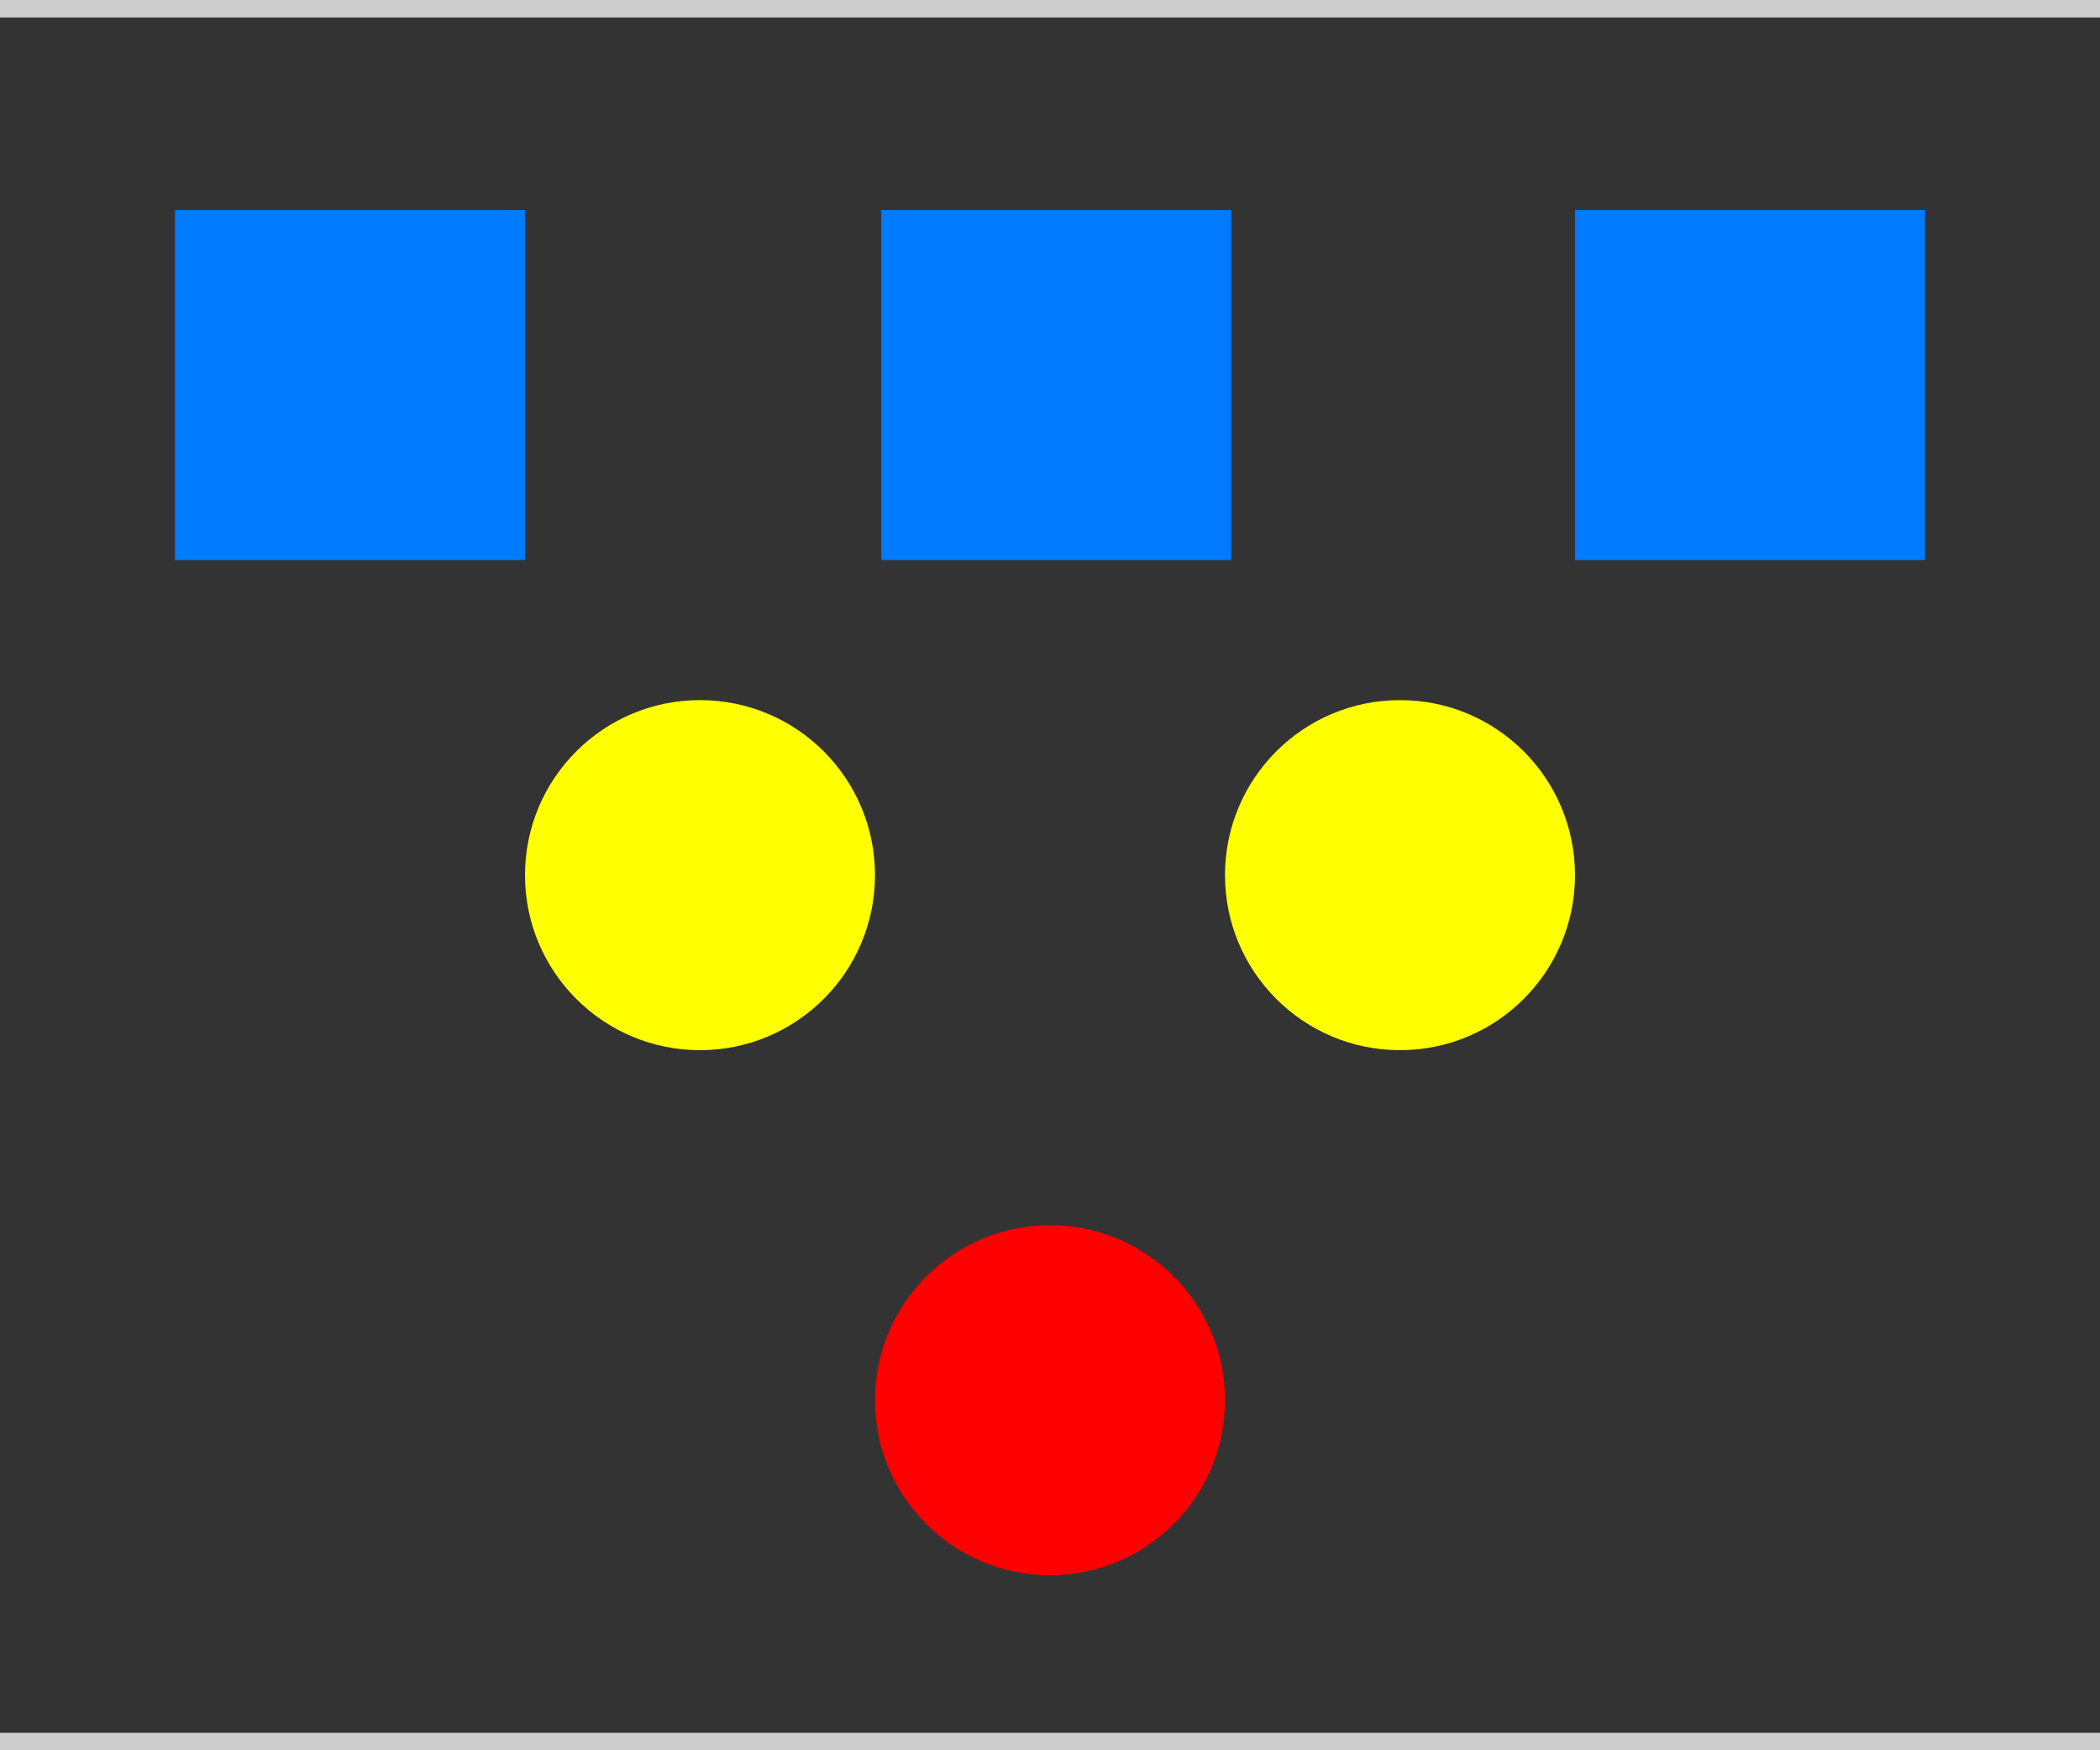 <svg width="60" height="50" xmlns="http://www.w3.org/2000/svg" xmlns:svg="http://www.w3.org/2000/svg">
 <rect width="100%" height="100%" fill="#333333" stroke="none"/>
 <g>
  <title>Layer 1</title>
  <!-- <rect id="svg_3" height="60" width="60" y="0" x="0" stroke-linecap="null" stroke-linejoin="null" stroke-dasharray="null" fill="none" stroke="#cccccc"/> -->
  <line id="svg_11" y2="10" x2="50" y1="10" x1="0" stroke-linecap="null" stroke-linejoin="null" stroke-dasharray="null" stroke-width="null" stroke="#ffffff" fill="none"/>
  <line id="svg_12" y2="25" x2="20" y1="10" x1="20" stroke-linecap="null" stroke-linejoin="null" stroke-dasharray="null" stroke-width="null" stroke="#ffffff" fill="none"/>
  <line id="svg_15" y2="25" x2="40" y1="10" x1="40" stroke-linecap="null" stroke-linejoin="null" stroke-dasharray="null" stroke-width="null" stroke="#ffffff" fill="none"/>
  <line id="svg_16" y2="40" x2="30" y1="25" x1="20" stroke-linecap="null" stroke-linejoin="null" stroke-dasharray="null" stroke-width="null" stroke="#ffffff" fill="none"/>
  <line id="svg_18" y2="40" x2="30" y1="25" x1="40" stroke-linecap="null" stroke-linejoin="null" stroke-dasharray="null" stroke-width="null" stroke="#ffffff" fill="none"/>
  <line id="svg_20" y2="48" x2="30" y1="40" x1="30" stroke-linecap="null" stroke-linejoin="null" stroke-dasharray="null" stroke-width="null" stroke="#ffffff" fill="none"/>
  <ellipse id="svg_10" ry="5" rx="5" cy="40" cx="30" stroke-linecap="null" stroke-linejoin="null" stroke-dasharray="null" stroke-width="null" stroke="#ff0000" fill="#ff0000"/>
  <ellipse id="svg_9" ry="5" rx="5" cy="25" cx="40" stroke-linecap="null" stroke-linejoin="null" stroke-dasharray="null" stroke-width="null" stroke="#ffff00" fill="#ffff00"/>
  <ellipse stroke="#ffff00" ry="5" rx="5" id="svg_1" cy="25" cx="20" stroke-linecap="null" stroke-linejoin="null" stroke-dasharray="null" stroke-width="null" fill="#ffff00"/>
  <rect id="svg_7" height="10" width="10" y="6" x="45" stroke-linecap="null" stroke-linejoin="null" stroke-dasharray="null" stroke-width="null" stroke="#007bff" fill="#007bff"/>
  <rect id="svg_4" height="10" width="10" y="6" x="25.178" stroke-linecap="null" stroke-linejoin="null" stroke-dasharray="null" stroke-width="null" stroke="#007bff" fill="#007bff"/>
  <rect id="svg_2" height="10" width="10" y="6" x="5" stroke-linecap="null" stroke-linejoin="null" stroke-dasharray="null" stroke-width="null" stroke="#007bff" fill="#007bff"/>
  <line stroke="#4c4c4c" transform="rotate(-45 20,25) " id="svg_17" y2="25" x2="24" y1="25" x1="16" stroke-linecap="null" stroke-linejoin="null" stroke-dasharray="null" stroke-width="null" fill="none"/>
  <line stroke="#4c4c4c" transform="rotate(45 20,25) " y2="24.956" x2="24" y1="25" x1="16" stroke-linecap="null" stroke-linejoin="null" stroke-dasharray="null" stroke-width="null" fill="none" id="svg_21"/>
  <line stroke="#4c4c4c" transform="rotate(45 40,25) " y2="25" x2="44" y1="25" x1="36" stroke-linecap="null" stroke-linejoin="null" stroke-dasharray="null" stroke-width="null" fill="none" id="svg_23"/>
  <line stroke="#4c4c4c" transform="rotate(-45 40,25) " y2="25" x2="44" y1="25" x1="36" stroke-linecap="null" stroke-linejoin="null" stroke-dasharray="null" stroke-width="null" fill="none" id="svg_24"/>
  <line stroke="#4c4c4c" y2="40" x2="34" y1="40" x1="26" stroke-linecap="null" stroke-linejoin="null" stroke-dasharray="null" stroke-width="null" fill="none" id="svg_8"/>
  <line stroke="#4c4c4c" transform="rotate(90 30,40) " y2="40" x2="34" y1="40" x1="26" stroke-linecap="null" stroke-linejoin="null" stroke-dasharray="null" stroke-width="null" fill="none" id="svg_14"/>
  <line id="svg_6" y2="0" x2="60" y1="0" x1="0" stroke-linecap="null" stroke-linejoin="null" stroke-dasharray="null" stroke="#cccccc" fill="none"/>
  <line id="svg_13" y2="50" x2="60" y1="50" x1="0" stroke-linecap="null" stroke-linejoin="null" stroke-dasharray="null" stroke="#cccccc" fill="none"/>
 </g>
</svg>